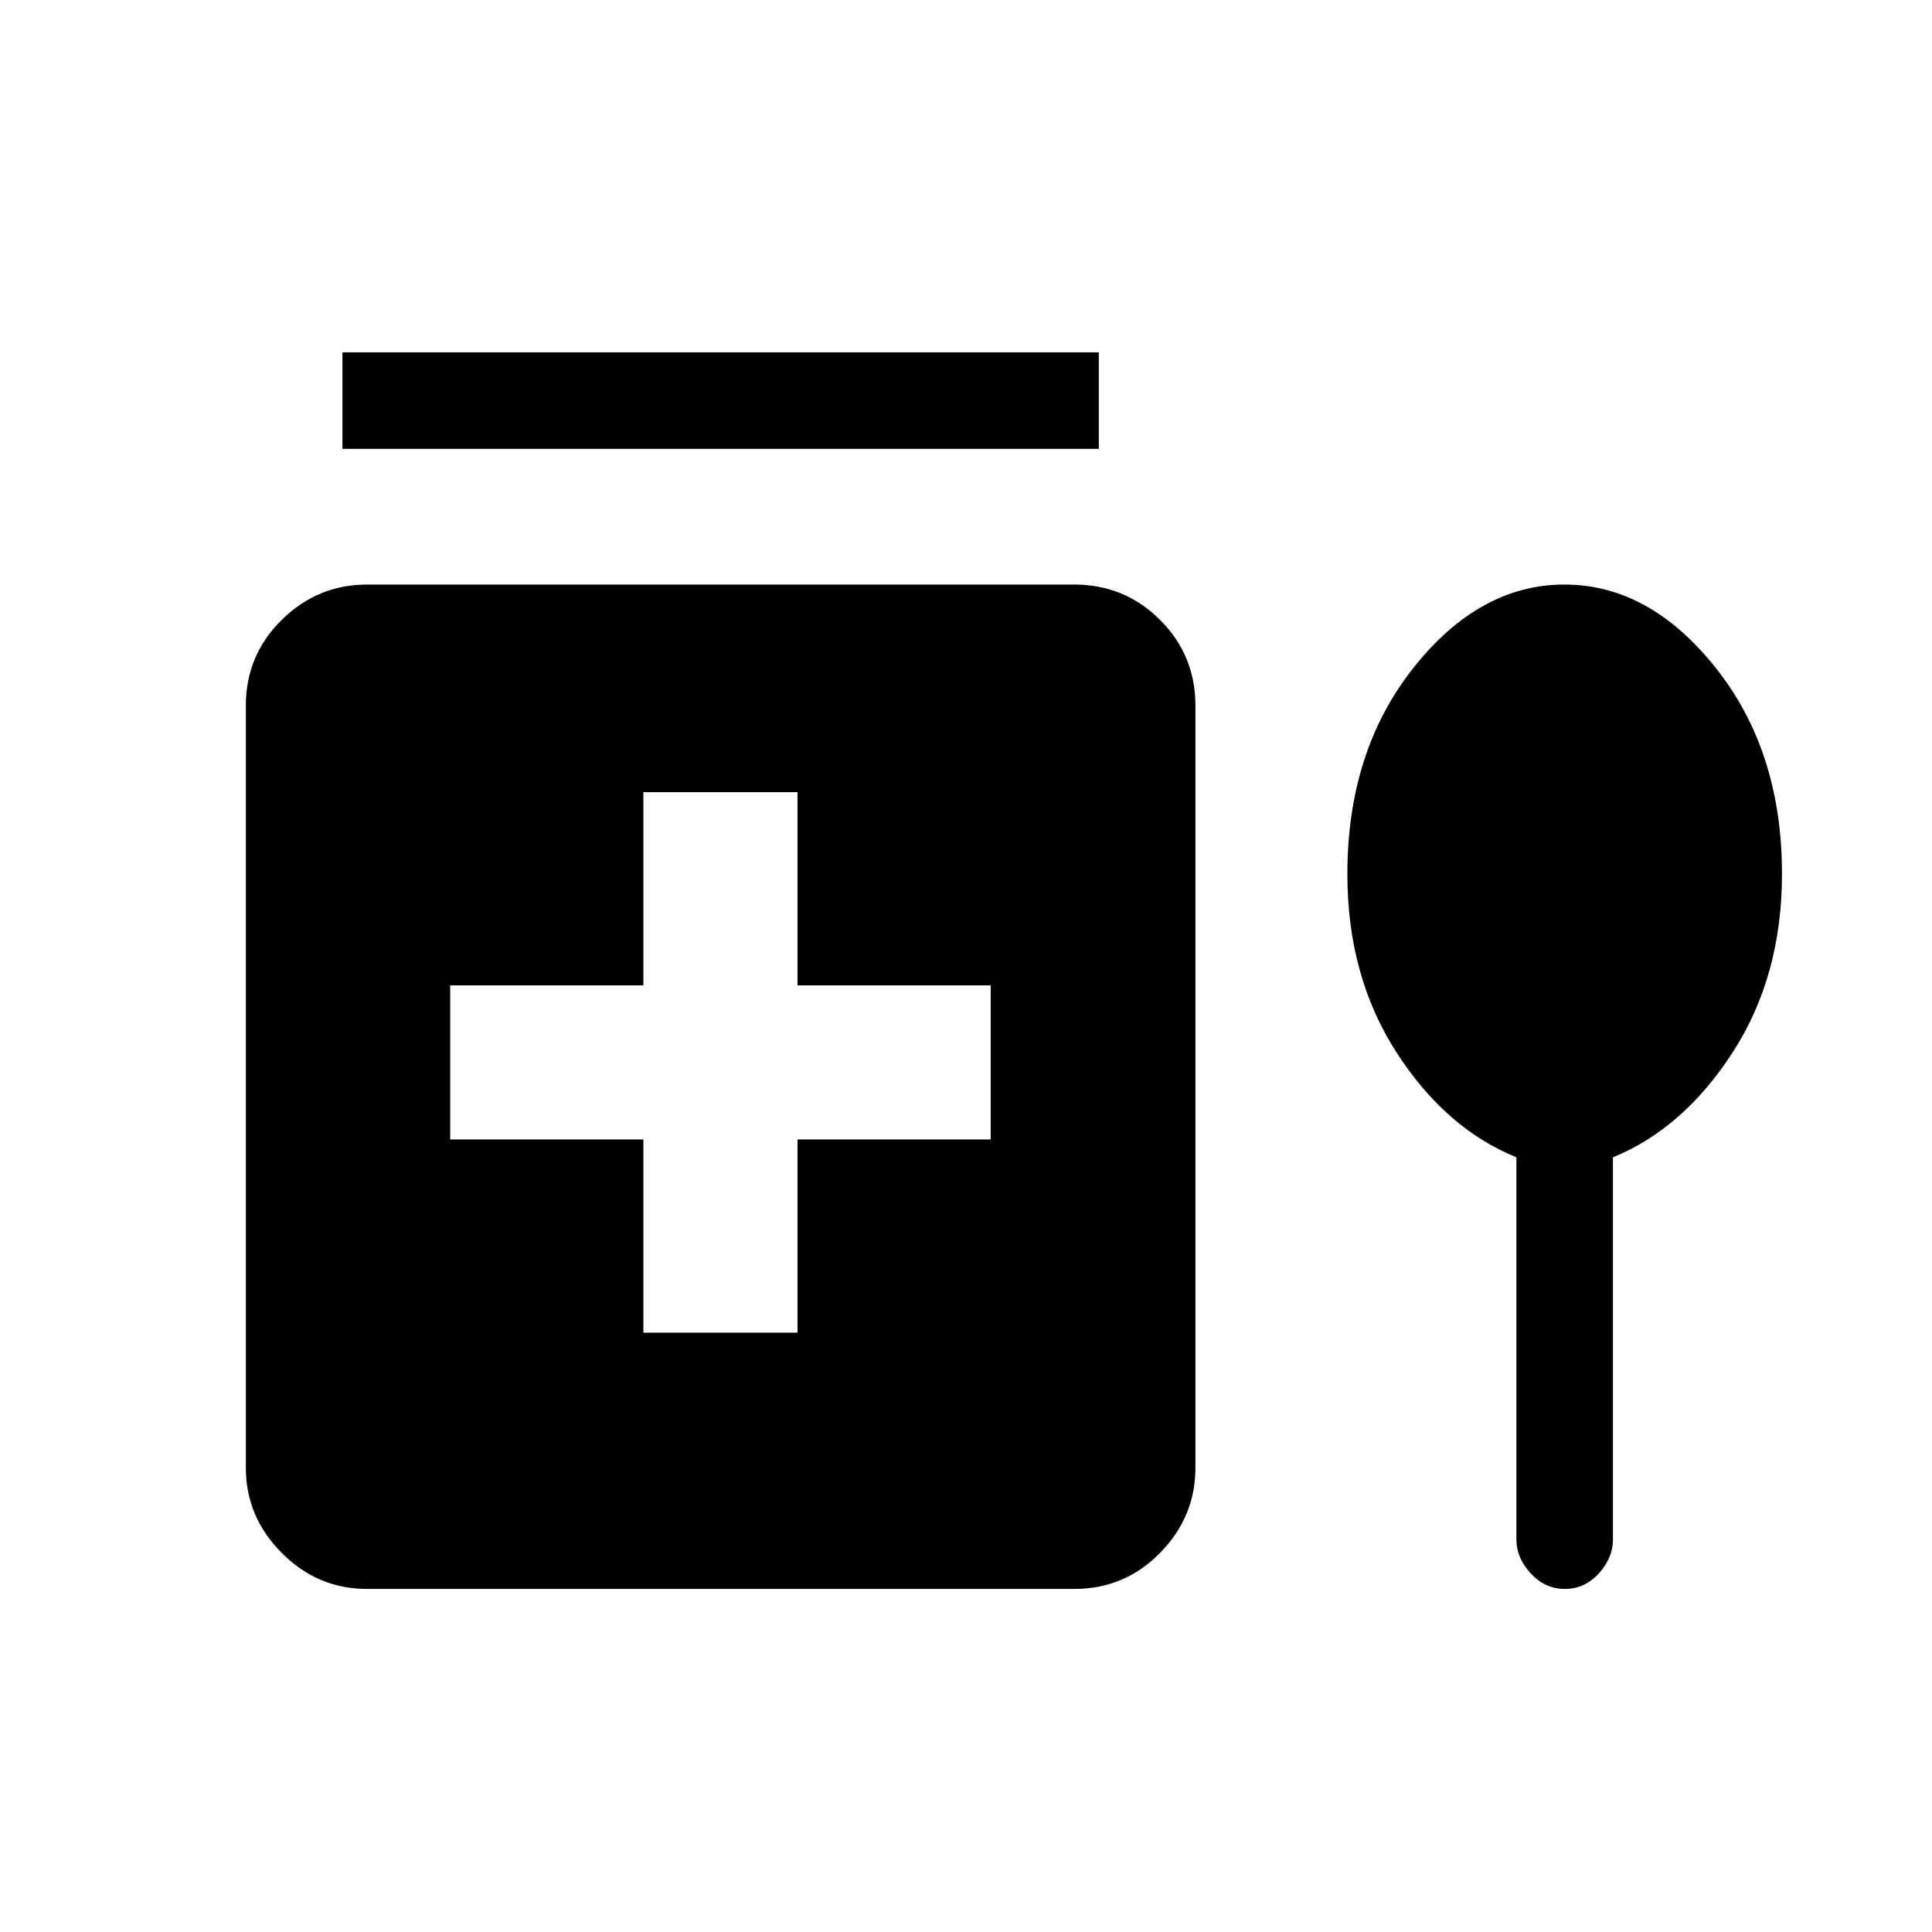 <svg xmlns="http://www.w3.org/2000/svg" height="20" viewBox="0 -960 960 960" width="20"><path d="M170.16-736.96v-47.96H546v47.96H170.16Zm149.53 439.15h76.58v-96h96v-76.57h-96v-96h-76.58v96h-96v76.57h96v96ZM182.42-170.46q-24.64 0-42.45-17.92-17.81-17.91-17.81-42.26v-378.72q0-25.05 17.81-42.61 17.81-17.57 42.45-17.57h351.34q25.11 0 42.67 17.57Q594-634.41 594-609.36v378.72q0 24.35-17.57 42.26-17.56 17.92-42.67 17.92H182.42ZM753.5-384.94q-35.19-14.28-59.6-52.14-24.4-37.86-24.4-88.53 0-61.12 32.81-102.52 32.8-41.41 75.07-41.41 42.27 0 75.18 41.42 32.9 41.41 32.9 102.35 0 50.83-24.5 88.69t-59.5 52.14v190.03q0 9.01-7.01 16.73-7.02 7.72-16.87 7.72-9.85 0-16.97-7.72-7.11-7.72-7.11-16.73v-190.03Z"/></svg>